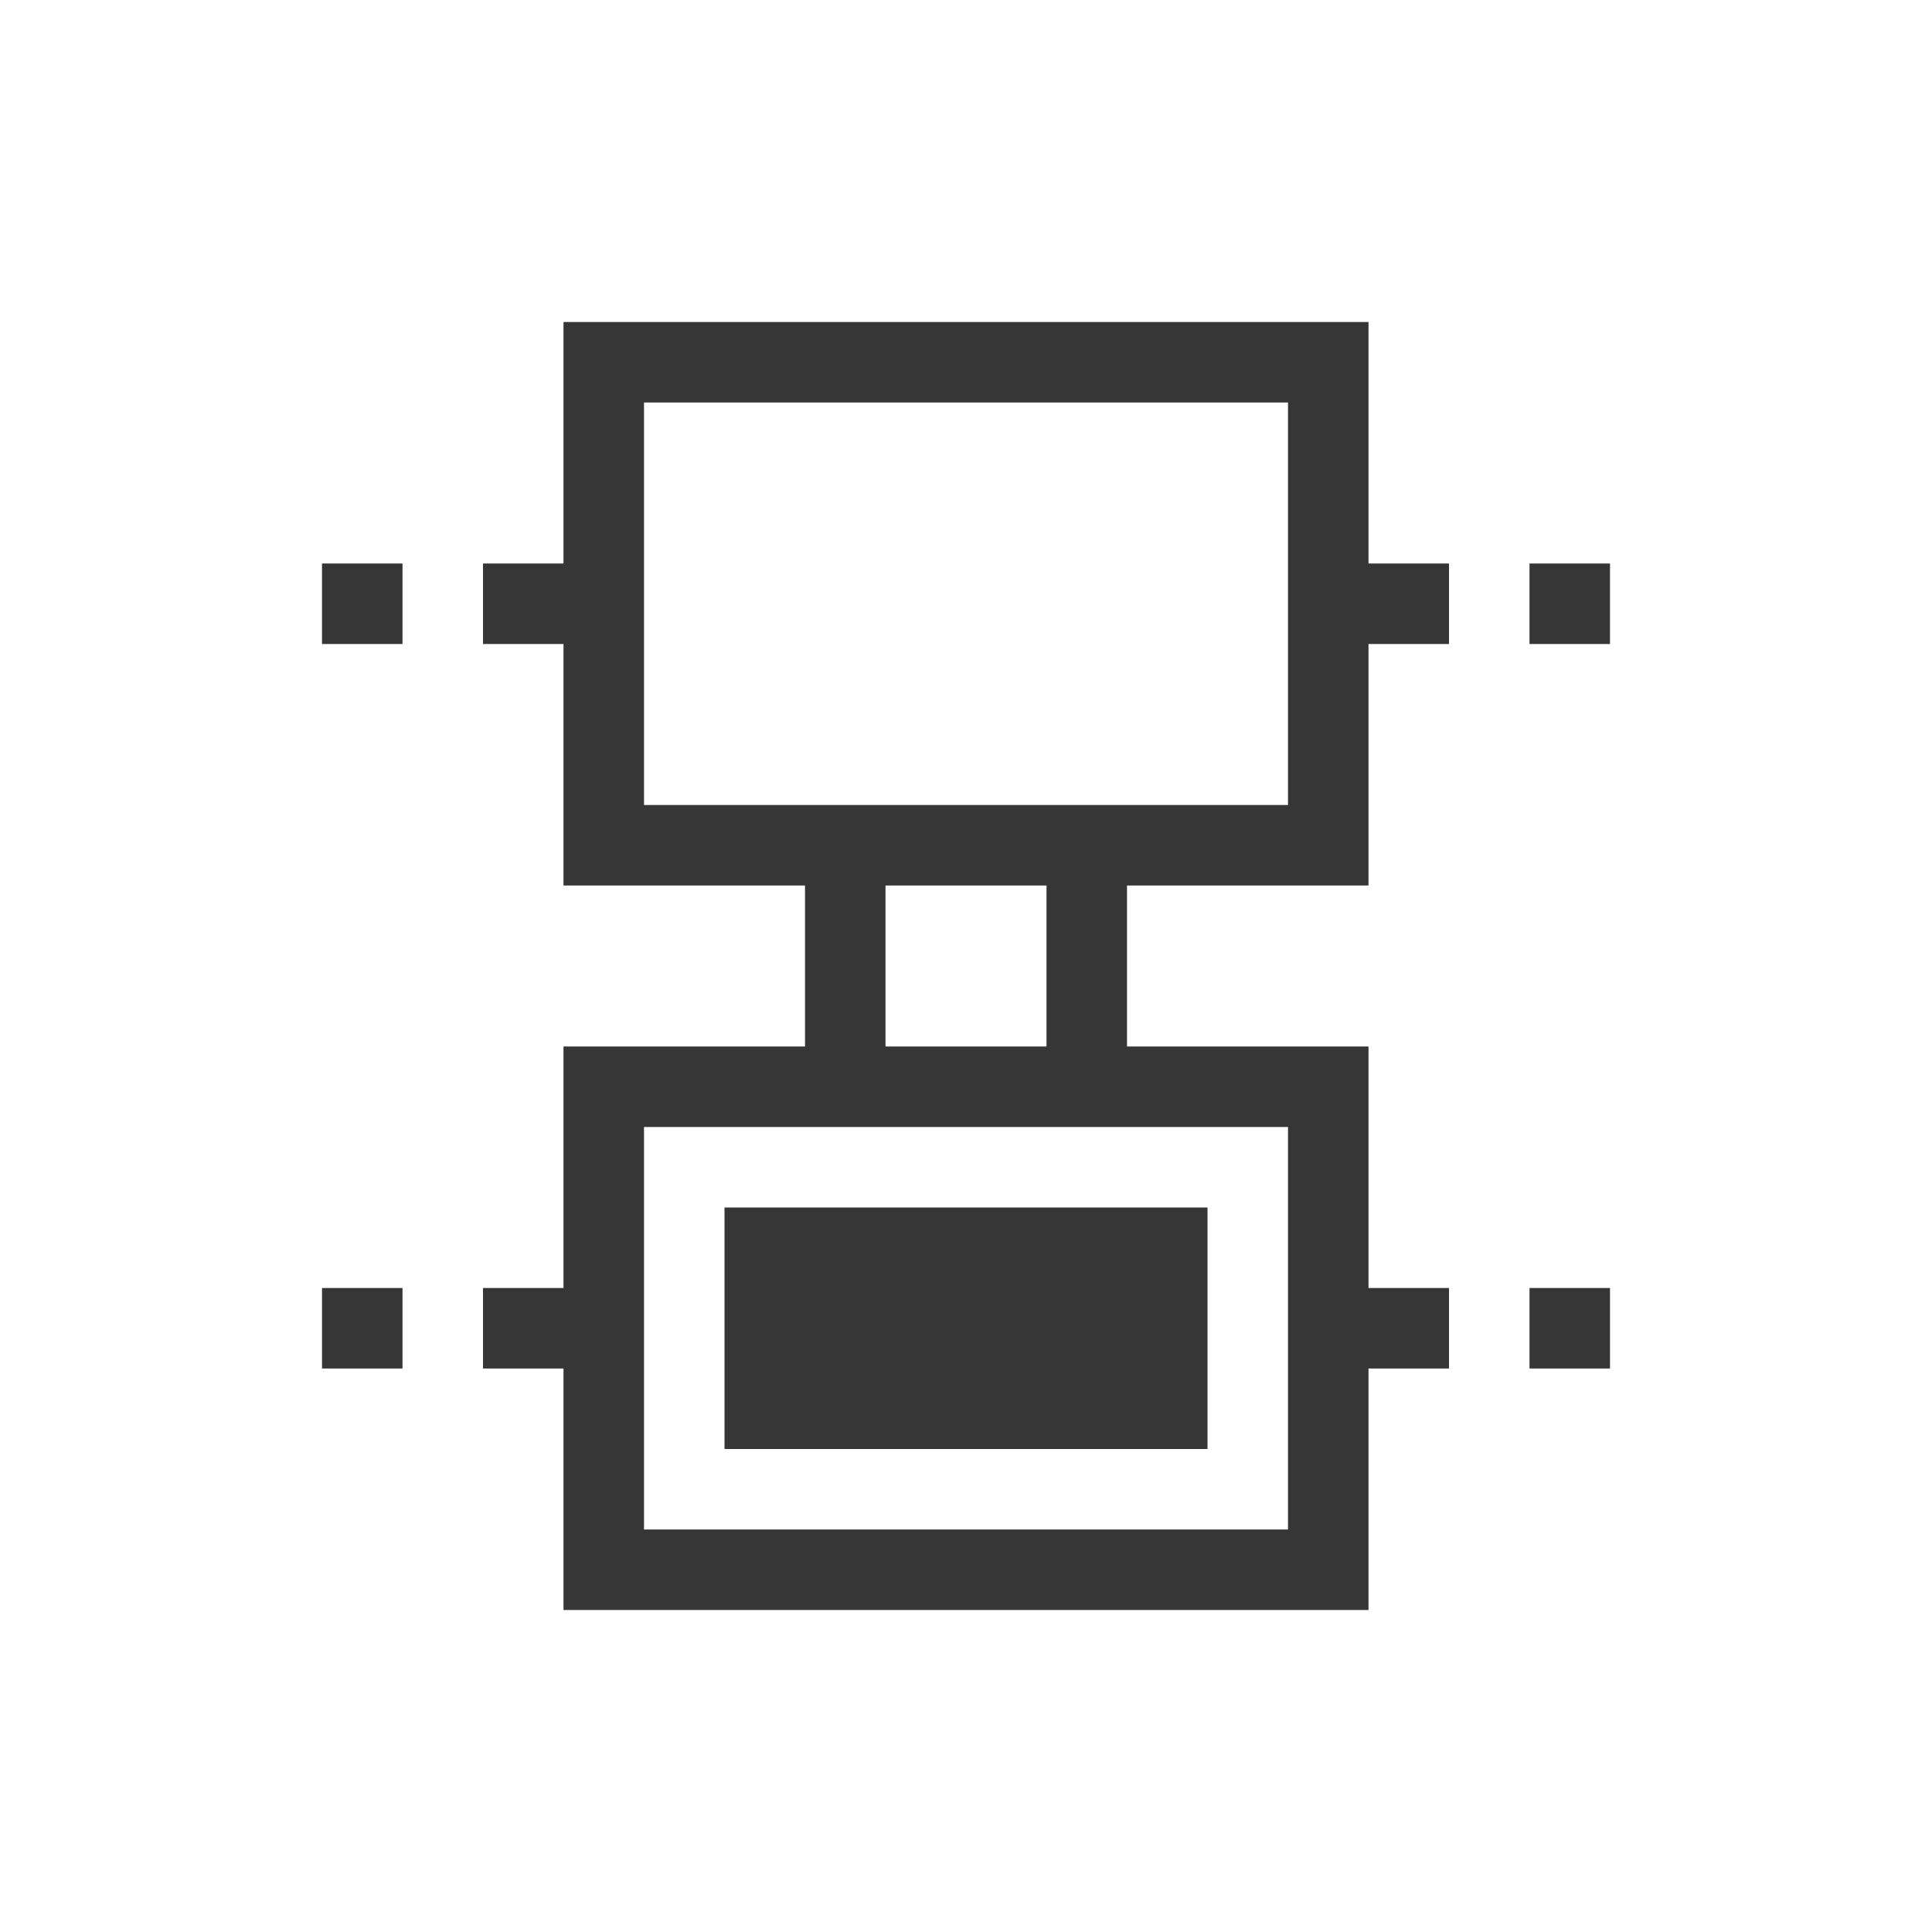 <?xml version="1.0" encoding="UTF-8"?>
<svg viewBox="0 0 24 24" xmlns="http://www.w3.org/2000/svg">
 <defs id="defs3051">
  <style id="current-color-scheme" type="text/css">.ColorScheme-Text {
        color:#363636;
      }</style>
 </defs>
 <path class="ColorScheme-Text" d="m7 4v3h-1v1h1v3h3v2h-3v3h-1v1h1v3h10v-3h1v-1h-1v-3h-3v-2h3v-3h1v-1h-1v-3h-10zm1 1h8v5h-8v-5zm-4 2v1h1v-1h-1zm15 0v1h1v-1h-1zm-8 4h2v2h-2v-2zm-3 3h8v5h-8v-5zm1 1v3h6v-3h-6zm-5 1v1h1v-1h-1zm15 0v1h1v-1h-1z" fill="currentColor"/>
</svg>

